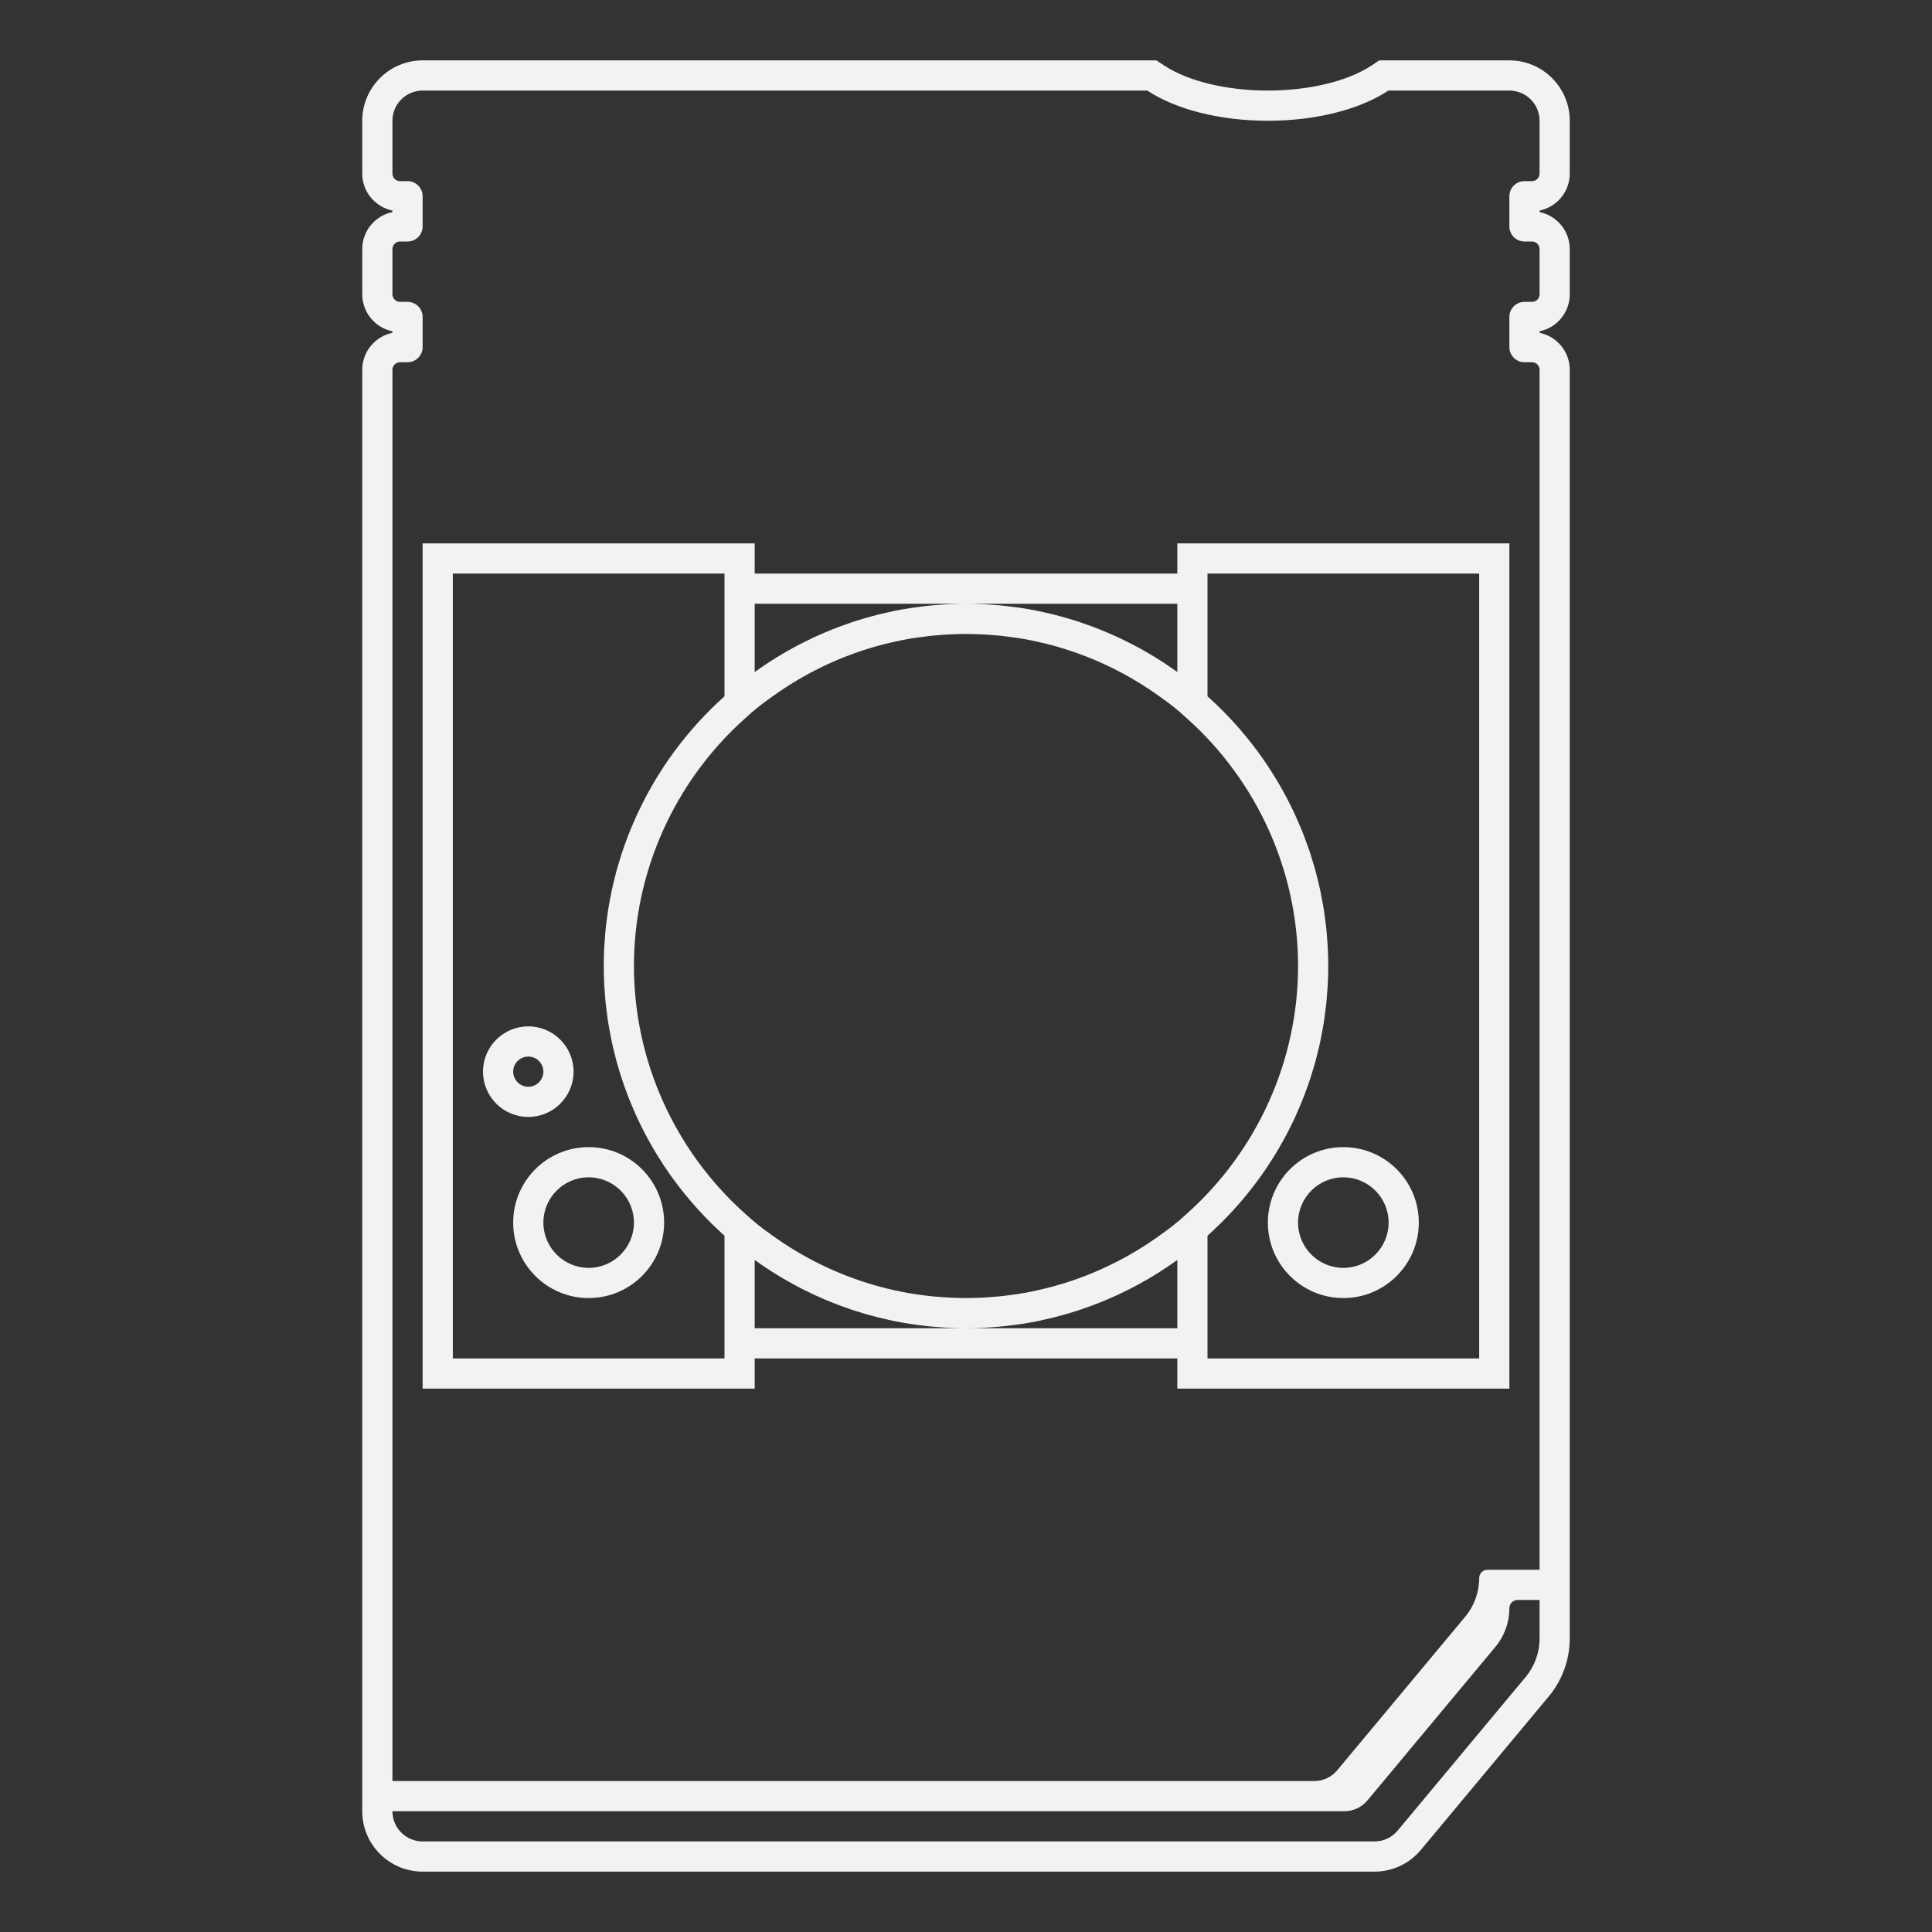 <?xml version="1.0" encoding="UTF-8" standalone="no"?>
<svg
   xmlns:dc="http://purl.org/dc/elements/1.1/"
   xmlns:cc="http://creativecommons.org/ns#"
   xmlns:rdf="http://www.w3.org/1999/02/22-rdf-syntax-ns#"
   xmlns:svg="http://www.w3.org/2000/svg"
   xmlns="http://www.w3.org/2000/svg"
   viewBox="0 0 320 320"
   height="320"
   width="320"
   xml:space="preserve"
   version="1.1"
   id="svg2"><rect x="0" y="0" width="320" height="320" fill="#333333" stroke="none"/><defs
     id="defs6"><clipPath
       id="clipPath16"
       clipPathUnits="userSpaceOnUse"><path
         id="path18"
         d="M 0,256 256,256 256,0 0,0 0,256 Z" /></clipPath></defs><g
     transform="matrix(1.25,0,0,-1.25,0,320)"
     id="g10"><g
       id="g12"><g
         clip-path="url(#clipPath16)"
         id="g14"><g
           transform="translate(202,224)"
           id="g20"><path
             id="path22"
             style="fill:#f2f2f2;fill-opacity:1;fill-rule:nonzero;stroke:none"
             d="M 0,0 1,0 C 1.553,0 2,-0.448 2,-1 L 2,-7 C 2,-7.552 1.553,-8 1,-8 l -1,0 c -1.104,0 -2,-0.896 -2,-2 l 0,-4 c 0,-1.104 0.896,-2 2,-2 l 1,0 c 0.553,0 1,-0.448 1,-1 l 0,-159 -4,0 -2.9,0 c -0.608,0 -1.1,-0.492 -1.1,-1.1 l 0,-0.004 c 0,-1.871 -0.656,-3.683 -1.854,-5.121 l -16.947,-20.336 c -0.76,-0.912 -1.886,-1.439 -3.073,-1.439 l -122.126,0 0,187 c 0,0.552 0.448,1 1,1 l 1,0 c 1.104,0 2,0.896 2,2 l 0,4 c 0,1.104 -0.896,2 -2,2 l -1,0 c -0.552,0 -1,0.448 -1,1 l 0,6 c 0,0.552 0.448,1 1,1 l 1,0 c 1.104,0 2,0.896 2,2 l 0,4 c 0,1.104 -0.896,2 -2,2 l -1,0 c -0.552,0 -1,0.448 -1,1 l 0,7 c 0,2.209 1.791,4 4,4 l 96.027,0 c 3.65,-2.425 9.436,-4 15.973,-4 6.537,0 12.323,1.575 15.973,4 L -2,20 c 2.209,0 4,-1.791 4,-4 L 2,9 C 2,8.448 1.553,8 1,8 L 0,8 C -1.104,8 -2,7.104 -2,6 L -2,2 C -2,0.896 -1.104,0 0,0 m 2,-184 0,-1.104 c 0,-1.871 -0.656,-3.683 -1.854,-5.121 l -16.947,-20.336 c -0.76,-0.912 -1.886,-1.439 -3.072,-1.439 L -146,-212 c -2.209,0 -4,1.791 -4,4 l 126.126,0 c 1.187,0 2.313,0.527 3.073,1.439 l 16.947,20.336 c 1.198,1.438 1.854,3.25 1.854,5.121 l 0,0.004 c 0,0.608 0.492,1.1 1.1,1.1 l 2.9,0 0,-4 z M 6,9 6,16 c 0,4.411 -3.589,8 -8,8 l -16.027,0 -1.208,0 -1.006,-0.668 C -23.381,21.246 -28.524,20 -34,20 c -5.476,0 -10.619,1.246 -13.759,3.332 L -48.765,24 -49.973,24 -146,24 c -4.411,0 -8,-3.589 -8,-8 l 0,-7 c 0,-2.415 1.721,-4.435 4,-4.899 l 0,-0.202 c -2.279,-0.464 -4,-2.484 -4,-4.899 l 0,-6 c 0,-2.415 1.721,-4.435 4,-4.899 l 0,-0.202 c -2.279,-0.464 -4,-2.484 -4,-4.899 l 0,-189 0,-2 c 0,-4.411 3.589,-8 8,-8 l 126.127,0 c 2.381,0 4.621,1.049 6.145,2.879 l 16.947,20.335 c 1.794,2.152 2.781,4.881 2.781,7.682 L 6,-184 6,-17 c 0,2.415 -1.721,4.435 -4,4.899 l 0,0.202 c 2.279,0.464 4,2.484 4,4.899 l 0,6 C 6,1.415 4.279,3.435 2,3.899 L 2,4.101 C 4.279,4.565 6,6.585 6,9" /></g><g
           transform="translate(78,88)"
           id="g24"><path
             id="path26"
             style="fill:#f2f2f2;fill-opacity:1;fill-rule:nonzero;stroke:none"
             d="m 0,0 c -3.309,0 -6,2.691 -6,6 0,3.309 2.691,6 6,6 C 3.309,12 6,9.309 6,6 6,2.691 3.309,0 0,0 M 0,16 C -5.523,16 -10,11.522 -10,6 -10,0.478 -5.523,-4 0,-4 5.523,-4 10,0.478 10,6 10,11.522 5.523,16 0,16" /></g><g
           transform="translate(68,114)"
           id="g28"><path
             id="path30"
             style="fill:#f2f2f2;fill-opacity:1;fill-rule:nonzero;stroke:none"
             d="M 0,0 C 0,1.103 0.897,2 2,2 3.103,2 4,1.103 4,0 4,-1.103 3.103,-2 2,-2 0.897,-2 0,-1.103 0,0 M 8,0 C 8,3.313 5.313,6 2,6 -1.313,6 -4,3.313 -4,0 c 0,-3.313 2.687,-6 6,-6 3.313,0 6,2.687 6,6" /></g><g
           transform="translate(196,76)"
           id="g32"><path
             id="path34"
             style="fill:#f2f2f2;fill-opacity:1;fill-rule:nonzero;stroke:none"
             d="m 0,0 -36,0 0,4 0,9.05 0,3.212 c 2.448,2.193 4.67,4.634 6.626,7.283 0.027,0.036 0.052,0.073 0.079,0.109 0.445,0.607 0.877,1.224 1.294,1.851 0.085,0.128 0.165,0.26 0.249,0.389 0.352,0.54 0.696,1.085 1.026,1.641 0.11,0.184 0.214,0.371 0.321,0.556 0.293,0.508 0.58,1.019 0.854,1.538 0.119,0.225 0.233,0.451 0.348,0.677 0.249,0.489 0.492,0.982 0.724,1.481 0.119,0.254 0.233,0.51 0.347,0.766 0.214,0.48 0.421,0.965 0.619,1.453 0.113,0.277 0.223,0.556 0.33,0.835 0.183,0.475 0.358,0.956 0.526,1.438 0.103,0.298 0.205,0.596 0.303,0.896 0.155,0.474 0.299,0.953 0.439,1.434 0.092,0.313 0.183,0.625 0.268,0.941 0.128,0.478 0.246,0.962 0.36,1.446 0.076,0.323 0.154,0.645 0.224,0.97 0.104,0.489 0.195,0.983 0.284,1.477 0.059,0.327 0.123,0.651 0.175,0.979 0.082,0.51 0.146,1.025 0.21,1.54 0.04,0.318 0.088,0.633 0.123,0.953 0.059,0.565 0.099,1.137 0.139,1.708 0.019,0.273 0.048,0.543 0.063,0.817 0.044,0.848 0.069,1.702 0.069,2.56 0,0.858 -0.025,1.711 -0.069,2.559 -0.015,0.275 -0.044,0.545 -0.063,0.818 -0.04,0.572 -0.08,1.143 -0.139,1.708 -0.035,0.32 -0.083,0.635 -0.123,0.953 -0.064,0.515 -0.128,1.03 -0.21,1.541 -0.052,0.328 -0.116,0.651 -0.175,0.978 -0.089,0.494 -0.18,0.988 -0.284,1.477 -0.07,0.325 -0.148,0.647 -0.224,0.969 -0.114,0.485 -0.232,0.969 -0.36,1.447 -0.085,0.316 -0.176,0.628 -0.268,0.941 -0.14,0.481 -0.284,0.96 -0.439,1.434 -0.098,0.3 -0.2,0.598 -0.303,0.896 -0.168,0.483 -0.343,0.962 -0.526,1.438 -0.107,0.28 -0.217,0.558 -0.33,0.835 -0.198,0.489 -0.405,0.972 -0.619,1.453 -0.114,0.256 -0.228,0.512 -0.347,0.766 -0.232,0.499 -0.475,0.992 -0.724,1.481 -0.115,0.226 -0.229,0.452 -0.348,0.677 -0.274,0.519 -0.561,1.03 -0.854,1.538 -0.107,0.185 -0.211,0.372 -0.321,0.556 -0.33,0.556 -0.674,1.101 -1.026,1.642 -0.084,0.128 -0.164,0.26 -0.249,0.388 -0.417,0.628 -0.849,1.244 -1.294,1.851 -0.027,0.036 -0.052,0.073 -0.079,0.11 -1.956,2.648 -4.178,5.088 -6.626,7.283 l 0,3.211 0,9.05 0,4 36,0 L 0,0 Z m -68,4 -28,0 0,9.05 c 1.923,-1.387 3.952,-2.633 6.072,-3.727 0.104,-0.053 0.207,-0.106 0.311,-0.159 0.469,-0.238 0.941,-0.47 1.419,-0.692 0.11,-0.051 0.221,-0.1 0.331,-0.15 1.417,-0.647 2.87,-1.226 4.357,-1.736 0.256,-0.088 0.511,-0.177 0.769,-0.261 0.373,-0.121 0.749,-0.235 1.127,-0.346 0.321,-0.096 0.643,-0.187 0.966,-0.276 0.346,-0.095 0.692,-0.189 1.041,-0.276 0.42,-0.105 0.845,-0.199 1.27,-0.294 0.265,-0.058 0.528,-0.123 0.795,-0.177 0.673,-0.138 1.353,-0.257 2.037,-0.365 0.252,-0.04 0.507,-0.071 0.761,-0.108 0.483,-0.068 0.968,-0.131 1.456,-0.185 0.269,-0.03 0.54,-0.057 0.81,-0.082 0.504,-0.047 1.011,-0.085 1.519,-0.115 0.239,-0.015 0.477,-0.033 0.717,-0.044 C -69.499,4.022 -68.752,4 -68,4 c 0.752,0 1.498,0.022 2.242,0.057 0.24,0.011 0.479,0.029 0.717,0.044 0.509,0.03 1.015,0.068 1.519,0.115 0.27,0.025 0.541,0.052 0.81,0.082 0.487,0.054 0.973,0.117 1.456,0.185 0.254,0.037 0.509,0.068 0.761,0.108 0.683,0.108 1.364,0.227 2.037,0.365 0.268,0.054 0.53,0.119 0.795,0.177 0.425,0.095 0.85,0.189 1.27,0.294 0.349,0.087 0.695,0.181 1.041,0.276 0.324,0.089 0.645,0.18 0.966,0.276 0.377,0.111 0.753,0.225 1.127,0.346 0.258,0.084 0.513,0.173 0.77,0.261 1.486,0.51 2.938,1.089 4.356,1.736 0.11,0.05 0.221,0.099 0.331,0.15 0.478,0.222 0.95,0.454 1.419,0.692 0.104,0.053 0.207,0.106 0.311,0.159 2.121,1.094 4.149,2.34 6.072,3.727 L -40,4 -68,4 Z m -68,-4 0,104 36,0 0,-4 0,-9.05 0,-3.211 c -2.448,-2.195 -4.67,-4.635 -6.626,-7.283 -0.027,-0.037 -0.052,-0.074 -0.079,-0.11 -0.445,-0.607 -0.877,-1.223 -1.294,-1.851 -0.085,-0.128 -0.165,-0.26 -0.249,-0.388 -0.352,-0.541 -0.696,-1.086 -1.027,-1.642 -0.109,-0.184 -0.213,-0.371 -0.32,-0.556 -0.293,-0.508 -0.58,-1.019 -0.855,-1.538 -0.118,-0.224 -0.231,-0.451 -0.346,-0.676 -0.25,-0.49 -0.493,-0.984 -0.726,-1.483 -0.118,-0.253 -0.232,-0.508 -0.346,-0.763 -0.214,-0.481 -0.421,-0.966 -0.619,-1.455 -0.113,-0.277 -0.222,-0.555 -0.33,-0.835 -0.183,-0.476 -0.358,-0.955 -0.526,-1.438 -0.103,-0.298 -0.205,-0.596 -0.303,-0.896 -0.155,-0.474 -0.299,-0.953 -0.439,-1.434 -0.091,-0.313 -0.183,-0.625 -0.268,-0.941 -0.128,-0.478 -0.246,-0.962 -0.359,-1.447 -0.077,-0.322 -0.155,-0.644 -0.225,-0.969 -0.104,-0.489 -0.194,-0.983 -0.284,-1.477 -0.059,-0.327 -0.123,-0.65 -0.175,-0.978 -0.082,-0.511 -0.146,-1.026 -0.211,-1.541 -0.04,-0.318 -0.087,-0.633 -0.121,-0.953 -0.06,-0.565 -0.1,-1.136 -0.14,-1.708 -0.019,-0.273 -0.048,-0.543 -0.062,-0.818 -0.045,-0.848 -0.07,-1.701 -0.07,-2.559 0,-0.858 0.025,-1.712 0.07,-2.56 0.014,-0.274 0.043,-0.544 0.062,-0.817 0.04,-0.571 0.08,-1.143 0.14,-1.708 0.034,-0.32 0.081,-0.635 0.121,-0.953 0.065,-0.515 0.129,-1.03 0.211,-1.54 0.052,-0.328 0.116,-0.652 0.175,-0.979 0.09,-0.494 0.18,-0.988 0.284,-1.477 0.07,-0.325 0.148,-0.647 0.225,-0.97 0.113,-0.484 0.231,-0.968 0.359,-1.446 0.085,-0.316 0.177,-0.628 0.268,-0.941 0.14,-0.481 0.284,-0.96 0.439,-1.434 0.098,-0.3 0.2,-0.598 0.303,-0.896 0.168,-0.482 0.343,-0.963 0.526,-1.438 0.108,-0.279 0.217,-0.558 0.33,-0.835 0.198,-0.489 0.405,-0.974 0.619,-1.454 0.114,-0.256 0.228,-0.511 0.346,-0.764 0.233,-0.499 0.476,-0.993 0.726,-1.482 0.115,-0.226 0.228,-0.452 0.346,-0.677 0.275,-0.519 0.562,-1.03 0.855,-1.538 0.107,-0.185 0.211,-0.372 0.32,-0.556 0.331,-0.556 0.675,-1.101 1.027,-1.641 0.084,-0.129 0.164,-0.261 0.249,-0.389 0.417,-0.627 0.849,-1.244 1.294,-1.851 0.027,-0.036 0.052,-0.073 0.079,-0.109 1.956,-2.649 4.178,-5.09 6.626,-7.283 l 0,-3.212 0,-9.05 0,-4 -36,0 z m 68,100 28,0 0,-9.05 c -1.923,1.387 -3.951,2.633 -6.072,3.727 -0.104,0.053 -0.207,0.106 -0.311,0.159 -0.469,0.238 -0.941,0.47 -1.419,0.692 -0.11,0.052 -0.221,0.1 -0.331,0.15 -1.418,0.647 -2.87,1.227 -4.356,1.736 -0.257,0.087 -0.512,0.177 -0.77,0.261 -0.374,0.12 -0.75,0.235 -1.127,0.346 -0.321,0.096 -0.642,0.187 -0.966,0.275 -0.346,0.095 -0.692,0.19 -1.041,0.277 -0.42,0.105 -0.845,0.2 -1.27,0.294 -0.265,0.058 -0.527,0.123 -0.795,0.177 -0.673,0.137 -1.354,0.257 -2.037,0.365 -0.252,0.04 -0.507,0.072 -0.761,0.108 -0.483,0.068 -0.969,0.131 -1.456,0.185 -0.269,0.03 -0.54,0.057 -0.81,0.082 -0.504,0.047 -1.01,0.085 -1.519,0.116 -0.238,0.015 -0.477,0.032 -0.717,0.043 -0.744,0.035 -1.49,0.057 -2.242,0.057 -0.752,0 -1.499,-0.022 -2.242,-0.057 -0.24,-0.011 -0.478,-0.028 -0.717,-0.043 -0.508,-0.031 -1.015,-0.069 -1.519,-0.116 -0.27,-0.025 -0.541,-0.052 -0.81,-0.082 -0.488,-0.054 -0.973,-0.117 -1.456,-0.185 -0.254,-0.036 -0.509,-0.068 -0.761,-0.108 -0.684,-0.108 -1.364,-0.228 -2.037,-0.365 -0.267,-0.054 -0.53,-0.119 -0.795,-0.177 -0.425,-0.094 -0.85,-0.189 -1.27,-0.294 -0.349,-0.087 -0.695,-0.182 -1.041,-0.277 -0.323,-0.088 -0.645,-0.179 -0.966,-0.275 -0.378,-0.111 -0.754,-0.226 -1.127,-0.346 -0.258,-0.084 -0.513,-0.174 -0.769,-0.261 -1.487,-0.509 -2.94,-1.089 -4.357,-1.736 -0.11,-0.05 -0.221,-0.098 -0.331,-0.15 -0.478,-0.222 -0.95,-0.454 -1.419,-0.692 -0.104,-0.053 -0.207,-0.106 -0.311,-0.159 -2.12,-1.094 -4.149,-2.34 -6.072,-3.727 l 0,9.05 28,0 z m 29.33,-80.76 -0.996,-0.892 c -0.492,-0.416 -0.996,-0.819 -1.507,-1.213 l -1.166,-0.841 c -4.116,-2.967 -8.637,-5.163 -13.4,-6.55 -0.235,-0.067 -0.468,-0.136 -0.703,-0.199 -0.347,-0.095 -0.696,-0.186 -1.044,-0.272 -0.329,-0.08 -0.661,-0.155 -0.993,-0.228 -0.29,-0.065 -0.578,-0.131 -0.869,-0.19 C -59.959,8.733 -60.573,8.622 -61.193,8.526 -61.375,8.498 -61.559,8.477 -61.74,8.451 -62.228,8.382 -62.717,8.317 -63.209,8.265 -63.44,8.239 -63.673,8.218 -63.904,8.196 -64.376,8.153 -64.849,8.117 -65.324,8.089 -65.535,8.076 -65.746,8.062 -65.957,8.052 -66.635,8.021 -67.315,8 -68,8 c -0.685,0 -1.365,0.021 -2.043,0.052 -0.211,0.01 -0.422,0.024 -0.633,0.037 -0.475,0.028 -0.949,0.064 -1.419,0.107 -0.233,0.022 -0.465,0.043 -0.696,0.069 -0.492,0.052 -0.981,0.117 -1.468,0.186 -0.182,0.026 -0.366,0.047 -0.548,0.075 -0.62,0.096 -1.235,0.207 -1.845,0.329 -0.291,0.059 -0.58,0.125 -0.869,0.19 -0.332,0.073 -0.664,0.148 -0.993,0.228 -0.349,0.086 -0.697,0.177 -1.044,0.272 -0.235,0.063 -0.468,0.132 -0.703,0.199 -4.764,1.387 -9.284,3.583 -13.4,6.55 l -1.166,0.841 c -0.511,0.394 -1.014,0.797 -1.507,1.213 L -97.33,19.24 C -106.653,27.597 -112,39.537 -112,52 c 0,12.463 5.347,24.404 14.67,32.76 l 0.995,0.892 c 0.493,0.416 0.997,0.819 1.508,1.213 l 1.166,0.841 c 4.116,2.967 8.636,5.163 13.4,6.55 0.235,0.067 0.468,0.136 0.703,0.2 0.347,0.094 0.695,0.184 1.044,0.27 0.329,0.081 0.661,0.156 0.993,0.229 0.289,0.065 0.578,0.131 0.869,0.19 0.61,0.122 1.225,0.233 1.845,0.329 0.182,0.028 0.366,0.049 0.548,0.075 0.487,0.07 0.976,0.133 1.468,0.187 0.231,0.025 0.463,0.046 0.696,0.068 0.47,0.043 0.944,0.079 1.419,0.108 0.211,0.012 0.422,0.026 0.633,0.036 0.678,0.031 1.358,0.052 2.043,0.052 0.685,0 1.365,-0.021 2.043,-0.052 0.211,-0.01 0.422,-0.024 0.633,-0.036 0.475,-0.029 0.948,-0.065 1.42,-0.108 0.231,-0.022 0.464,-0.043 0.695,-0.068 0.492,-0.054 0.981,-0.117 1.469,-0.187 0.181,-0.026 0.365,-0.047 0.547,-0.075 0.62,-0.096 1.234,-0.207 1.845,-0.329 0.291,-0.059 0.579,-0.125 0.869,-0.19 0.332,-0.073 0.664,-0.148 0.993,-0.229 0.348,-0.086 0.697,-0.176 1.044,-0.27 0.235,-0.064 0.468,-0.133 0.703,-0.2 4.763,-1.387 9.284,-3.583 13.4,-6.55 l 1.166,-0.841 c 0.512,-0.394 1.015,-0.797 1.508,-1.213 L -38.67,84.76 C -29.347,76.404 -24,64.463 -24,52 -24,39.537 -29.347,27.597 -38.67,19.24 M -36,108 l -4,0 0,-4 -28,0 -28,0 0,4 -4,0 -36,0 -4,0 0,-4 0,-104 0,-4 4,0 36,0 4,0 0,4 28,0 28,0 0,-4 4,0 36,0 4,0 0,4 0,104 0,4 -4,0 -36,0 z" /></g><g
           transform="translate(178,100)"
           id="g36"><path
             id="path38"
             style="fill:#f2f2f2;fill-opacity:1;fill-rule:nonzero;stroke:none"
             d="m 0,0 c 3.309,0 6,-2.691 6,-6 0,-3.309 -2.691,-6 -6,-6 -3.309,0 -6,2.691 -6,6 0,3.309 2.691,6 6,6 m -10,-6 c 0,-5.522 4.478,-10 10,-10 5.522,0 10,4.478 10,10 C 10,-0.478 5.522,4 0,4 -5.522,4 -10,-0.478 -10,-6" /></g></g></g></g></svg>